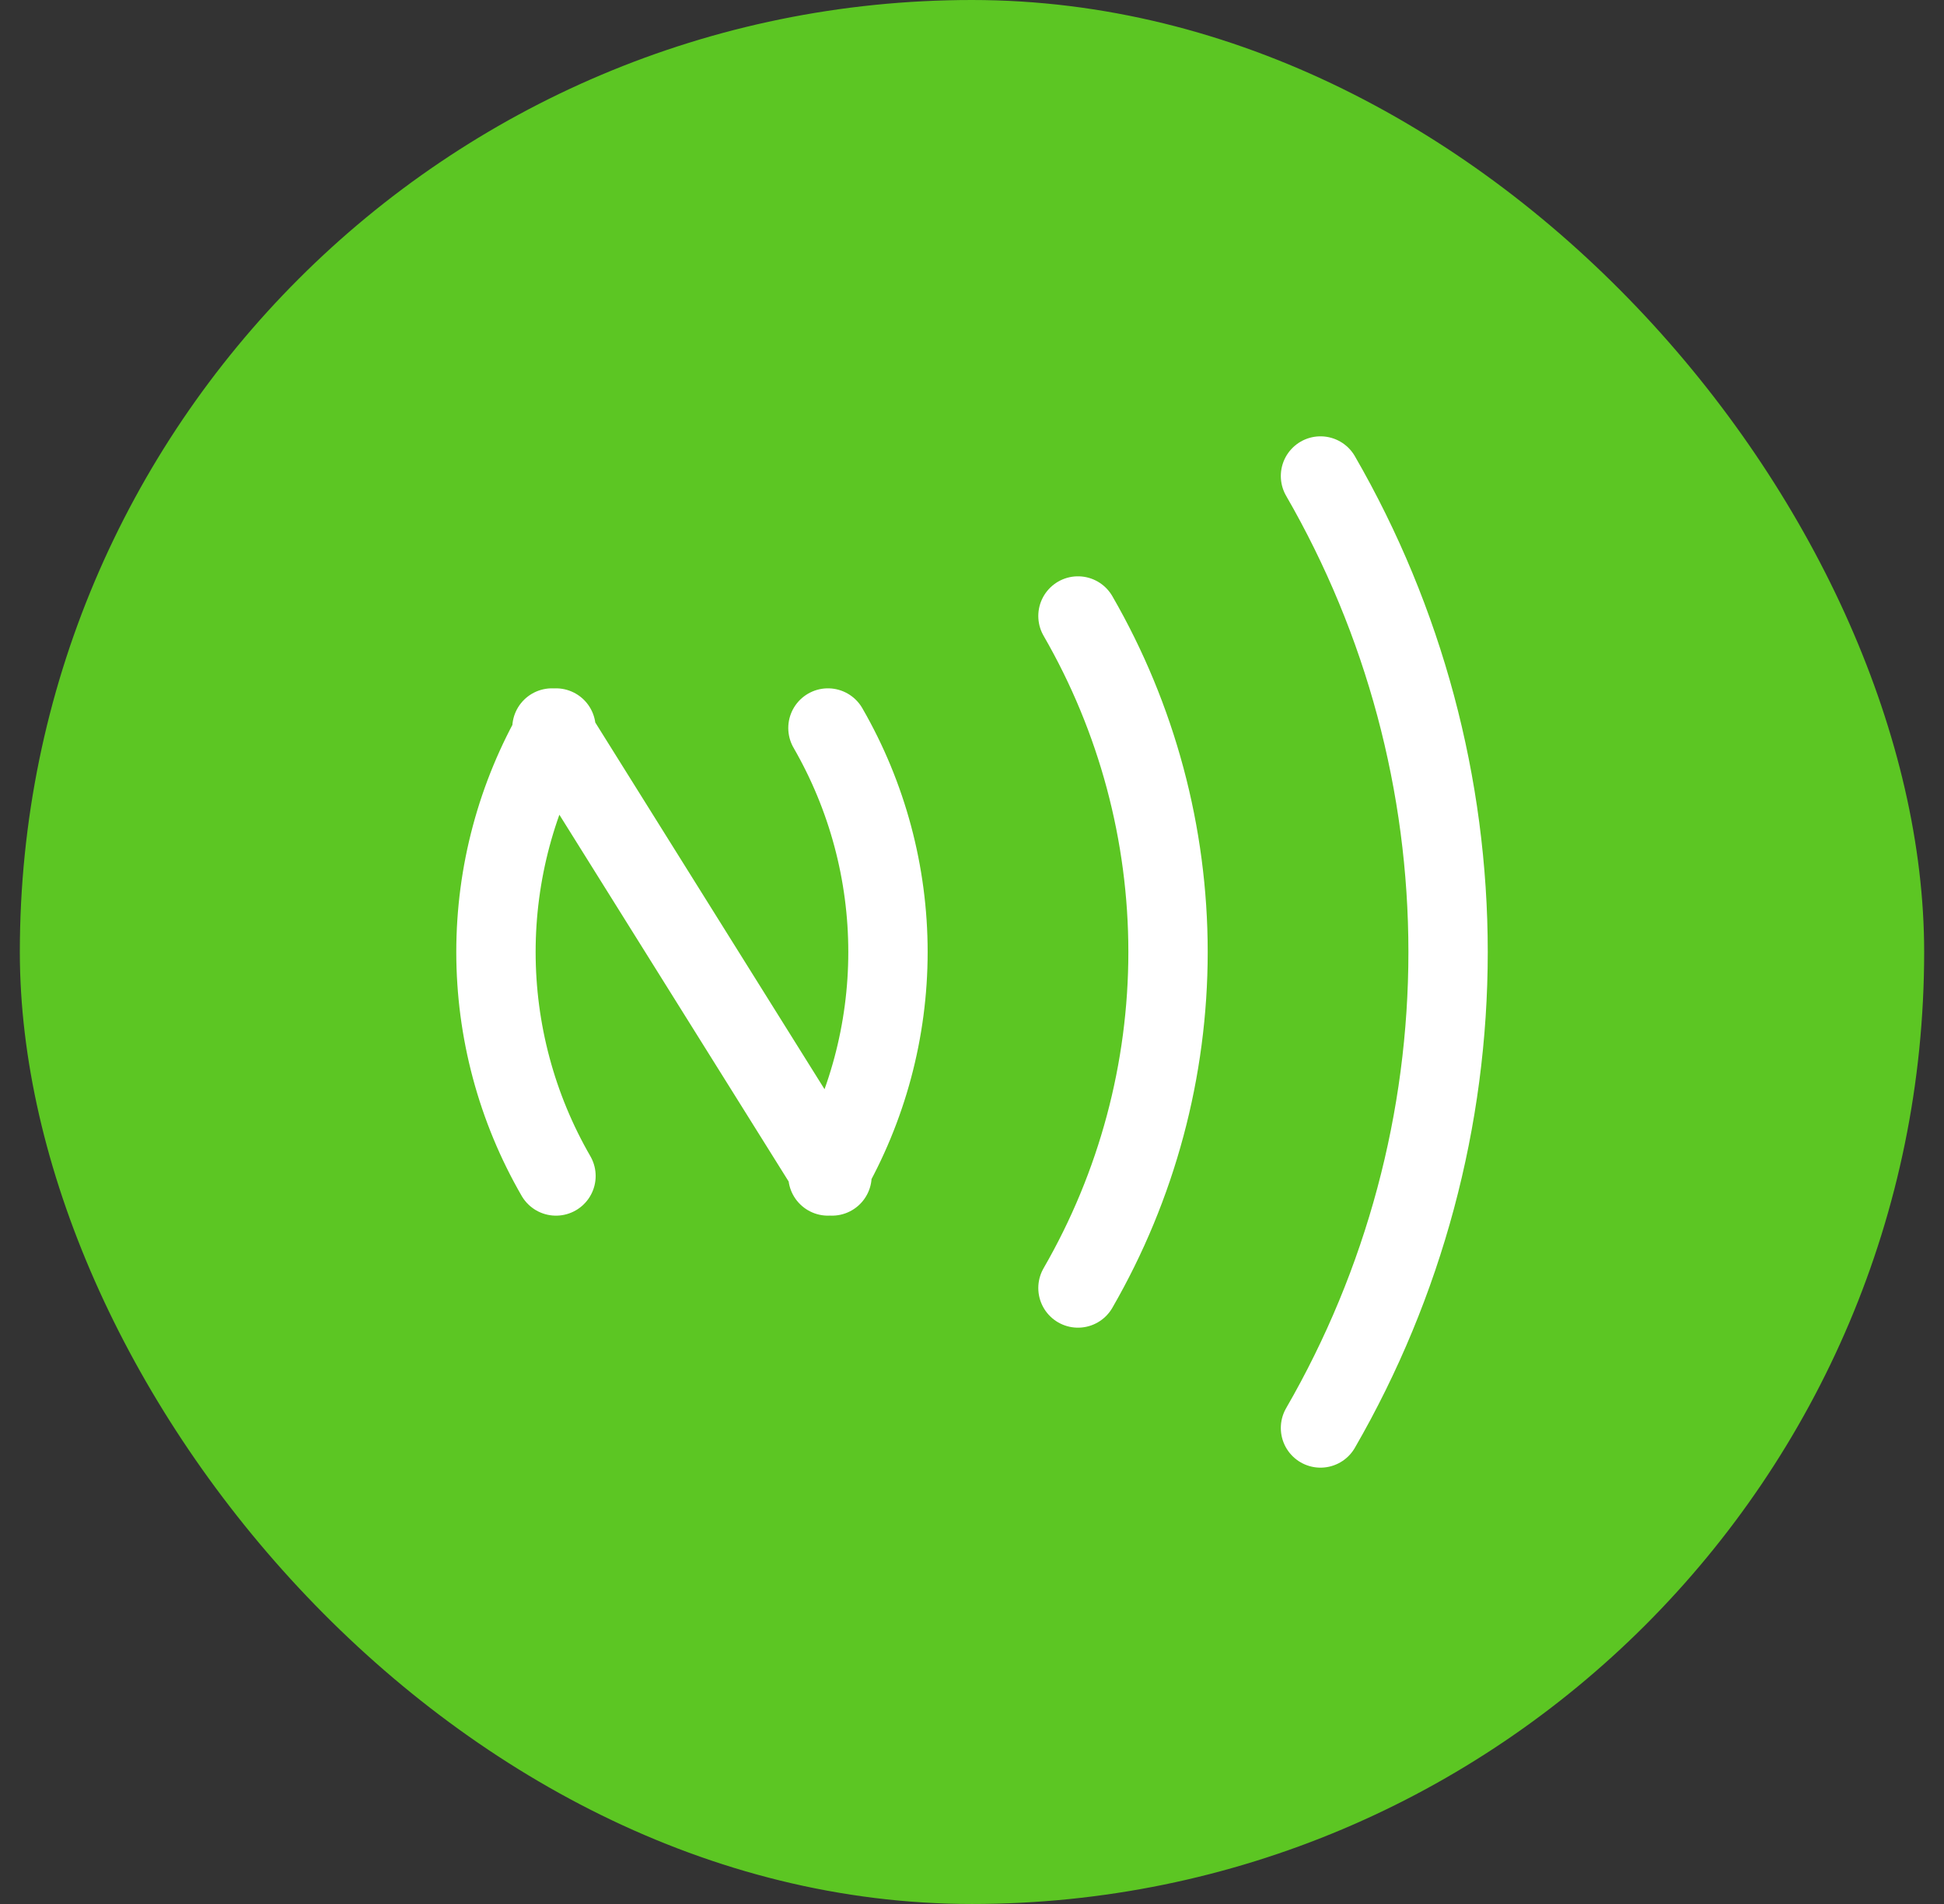 <svg width="49" height="48" viewBox="0 0 49 48" fill="none" xmlns="http://www.w3.org/2000/svg">
<rect x="0" y="0" width="49" height="48" fill="#333333" stroke="none"/>
<rect x="0.5" width="48" height="48" rx="24" fill="#5CC623"/>
<path d="M13.912 18.353L20.971 29.647M33.284 36C35.391 32.352 36.5 28.213 36.5 24C36.5 19.787 35.391 15.649 33.284 12M27.171 32.471C28.658 29.895 29.441 26.974 29.441 24C29.441 21.026 28.658 18.105 27.171 15.529M20.869 29.647C21.86 27.93 22.382 25.983 22.382 24C22.382 22.017 21.86 20.07 20.869 18.353M14.014 29.647C13.022 27.93 12.501 25.983 12.501 24C12.501 22.017 13.022 20.07 14.014 18.353" stroke="white" stroke-width="2" stroke-linecap="round"/>
</svg>
